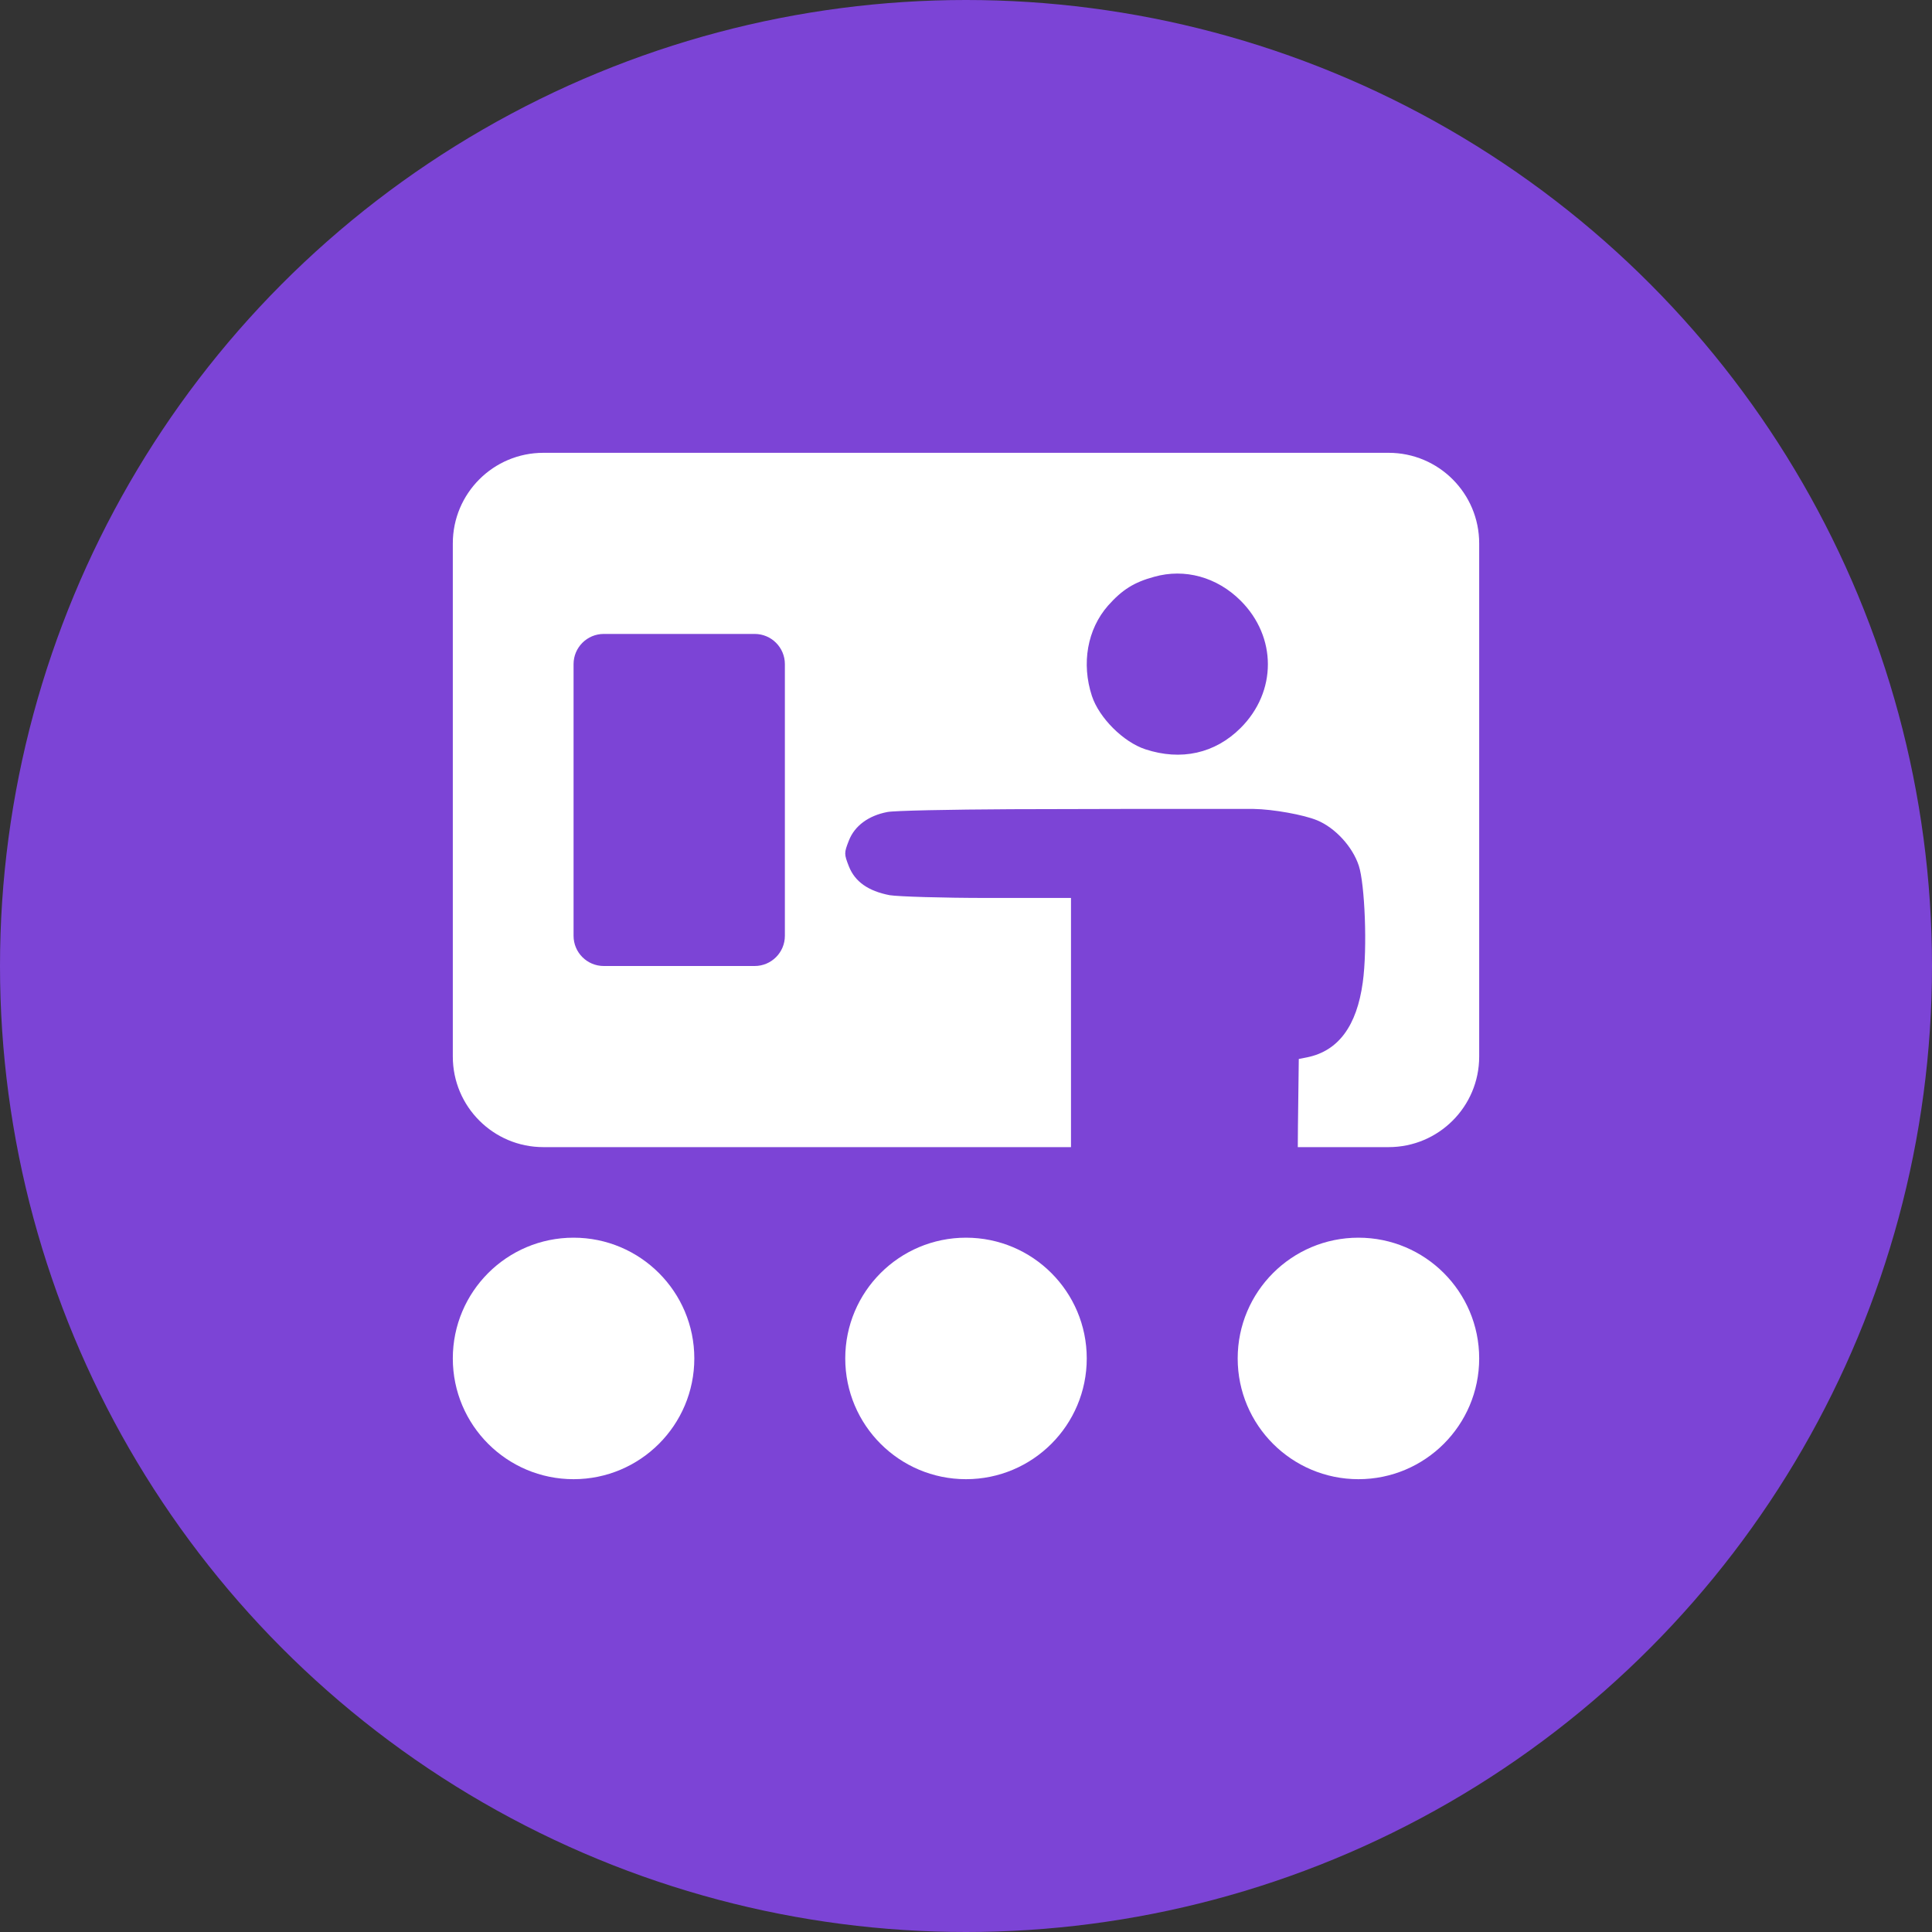 <svg width="64" height="64" viewBox="0 0 64 64" fill="none" xmlns="http://www.w3.org/2000/svg">
<rect x="0" y="0" width="64" height="64" fill="#333333" stroke="none"/>
<circle cx="32" cy="32" r="32" fill="#7C44D6"/>
<path fill-rule="evenodd" clip-rule="evenodd" d="M15 18C15 16.343 16.343 15 18 15H46C47.657 15 49 16.343 49 18V35C49 36.657 47.657 38 46 38H42.991L42.996 37.31L43.024 35.08L43.306 35.024C44.337 34.812 44.946 33.983 45.143 32.546C45.303 31.394 45.209 29.275 45.012 28.677C44.806 28.05 44.234 27.424 43.634 27.175C43.193 26.991 42.171 26.806 41.525 26.797L41.243 26.797H37.213L33.51 26.806C31.476 26.816 29.619 26.853 29.394 26.899C28.767 27.019 28.307 27.359 28.119 27.848C27.96 28.253 27.96 28.29 28.119 28.696C28.317 29.203 28.757 29.516 29.469 29.654C29.751 29.7 31.213 29.746 32.722 29.746H35.478V33.643V38H18C16.343 38 15 36.657 15 35V18ZM38.234 19.107C37.565 19.288 37.174 19.536 36.706 20.061C36.019 20.843 35.818 21.978 36.171 23.055C36.41 23.78 37.212 24.581 37.938 24.82C39.122 25.21 40.248 24.963 41.098 24.114C42.301 22.912 42.301 21.1 41.098 19.898C40.315 19.116 39.246 18.821 38.234 19.107ZM23 45C23 47.209 21.209 49 19 49C16.791 49 15 47.209 15 45C15 42.791 16.791 41 19 41C21.209 41 23 42.791 23 45ZM32 49C34.209 49 36 47.209 36 45C36 42.791 34.209 41 32 41C29.791 41 28 42.791 28 45C28 47.209 29.791 49 32 49ZM49 45C49 47.209 47.209 49 45 49C42.791 49 41 47.209 41 45C41 42.791 42.791 41 45 41C47.209 41 49 42.791 49 45ZM20 21C19.448 21 19 21.448 19 22V31C19 31.552 19.448 32 20 32H25C25.552 32 26 31.552 26 31V22C26 21.448 25.552 21 25 21H20Z" fill="white"/>
</svg>
